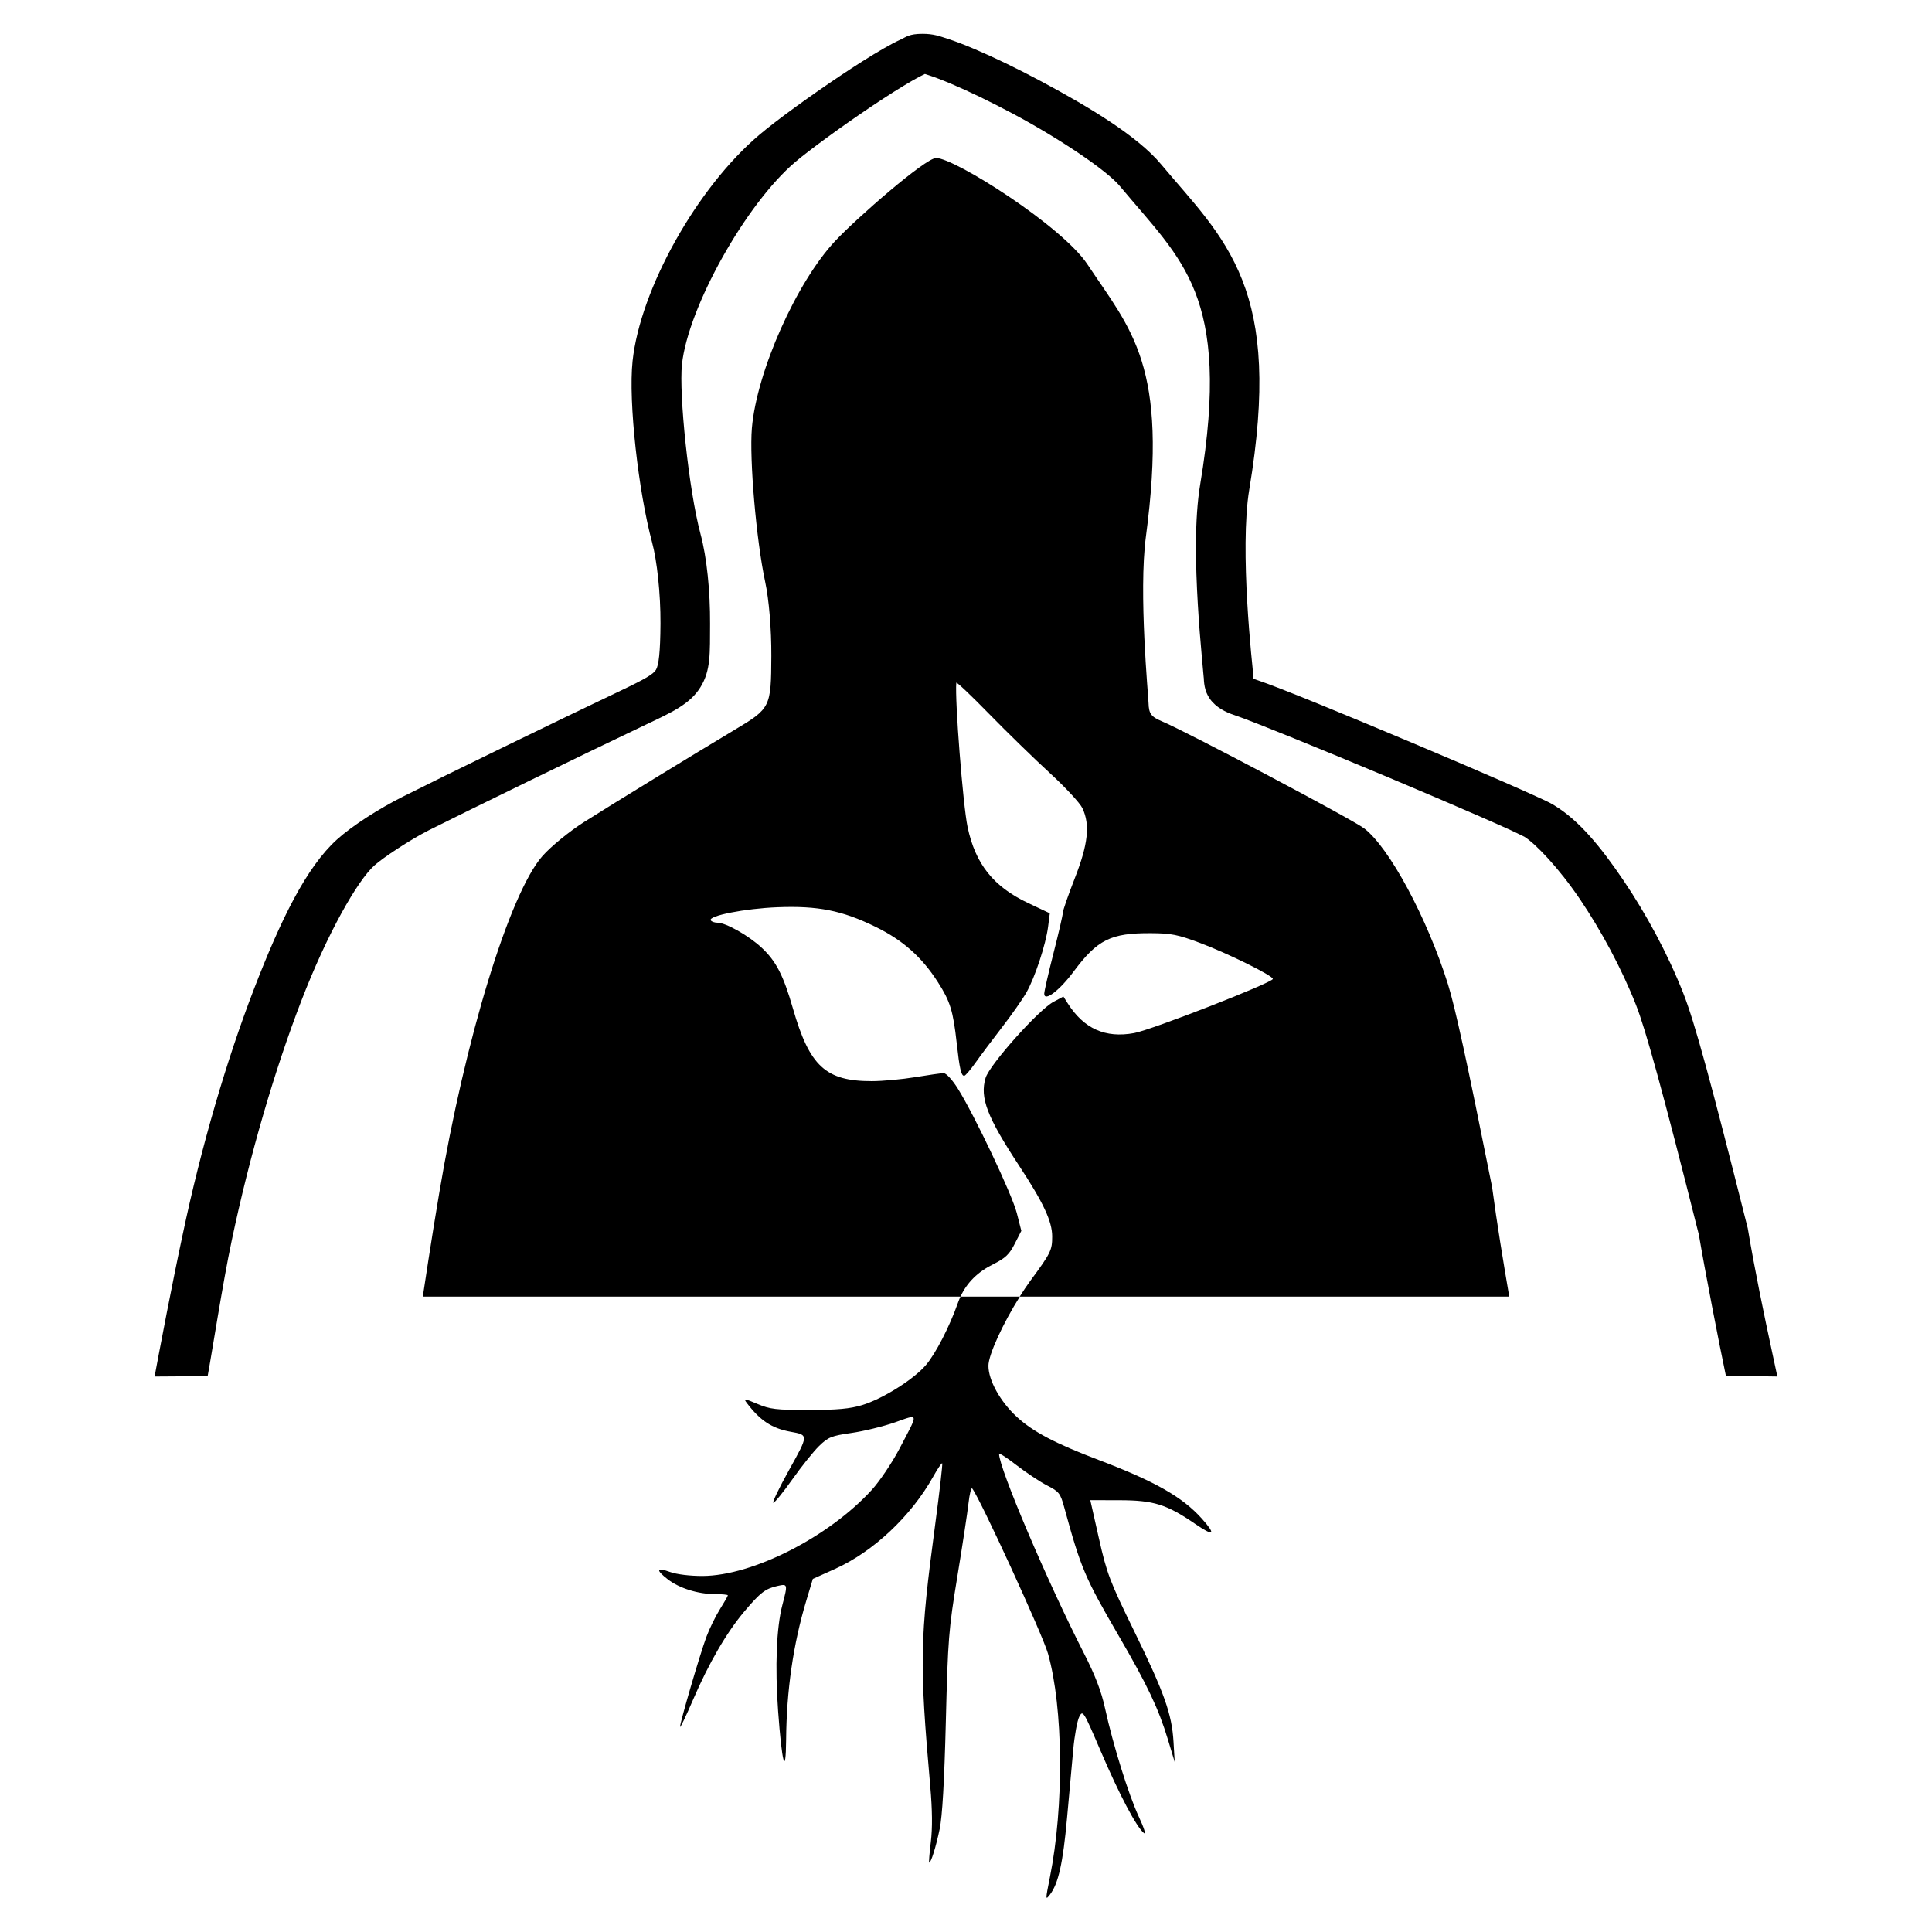 <?xml version="1.0" encoding="UTF-8"?>
<!-- Created with Inkscape (http://www.inkscape.org/) -->
<svg id="svg5" width="500" height="500" version="1.1" viewBox="0 0 132.29 132.29" xmlns="http://www.w3.org/2000/svg">
    <g id="layer1">
        <path id="path1724" d="m64.097 10.82c-0.723 0-5.426 4.097-6.907 5.678-2.655 2.829-5.378 8.953-5.706 12.819-0.178 2.117 0.3 7.666 0.905 10.497 0.269 1.244 0.435 3.259 0.427 5.109-0.016 3.503-0.055 3.582-2.49 5.037-2.715 1.621-8.48 5.151-10.326 6.322-1 0.634-2.288 1.686-2.861 2.338-2.244 2.55-5.299 12.521-7.062 23.065-0.498 2.91-1.126 7.099-1.126 7.099h36.815c0.45-0.969 1.182-1.691 2.25-2.223 0.825-0.411 1.097-0.67 1.465-1.393l0.453-0.888-0.31-1.218c-0.325-1.276-2.901-6.712-4.041-8.527-0.38-0.605-0.795-1.056-0.969-1.054-0.168 0.002-1.042 0.125-1.943 0.275-0.901 0.149-2.243 0.273-2.982 0.273-3.148 0.002-4.257-1.02-5.391-4.964-0.657-2.285-1.154-3.25-2.152-4.179-0.888-0.827-2.444-1.705-3.02-1.705-0.198 0-0.404-0.073-0.458-0.162-0.19-0.311 2.355-0.811 4.569-0.897 2.77-0.109 4.418 0.22 6.705 1.336 1.874 0.915 3.177 2.071 4.282 3.798 0.839 1.312 1.039 1.959 1.284 4.162 0.196 1.766 0.306 2.245 0.514 2.245 0.076 0 0.416-0.393 0.756-0.874 0.339-0.48 1.161-1.577 1.825-2.437 0.664-0.86 1.419-1.935 1.677-2.391 0.587-1.034 1.332-3.292 1.486-4.505l0.117-0.919-1.479-0.699c-2.385-1.127-3.616-2.672-4.152-5.213-0.314-1.486-0.879-8.713-0.772-9.874 0.008-0.086 1.018 0.872 2.244 2.128 1.226 1.256 3.1 3.081 4.163 4.056s2.066 2.057 2.23 2.405c0.535 1.138 0.39 2.467-0.522 4.796-0.451 1.151-0.819 2.214-0.819 2.362 0 0.148-0.287 1.389-0.637 2.758-0.35 1.369-0.637 2.623-0.637 2.786 0 0.573 1.036-0.206 2.006-1.508 1.635-2.195 2.544-2.648 5.29-2.635 1.397 6e-3 1.853 0.097 3.393 0.676 1.896 0.712 4.965 2.23 4.965 2.455 0 0.252-8.274 3.482-9.495 3.707-1.975 0.364-3.446-0.295-4.555-2.041l-0.292-0.46-0.678 0.363c-1.028 0.549-4.384 4.311-4.652 5.214-0.401 1.352 0.102 2.666 2.301 6.013 1.664 2.533 2.259 3.804 2.261 4.833 0.002 0.948-0.087 1.129-1.501 3.049-0.241 0.327-0.483 0.695-0.722 1.075h33.519c-0.415-2.426-0.834-4.96-1.174-7.504-1.731-8.659-2.529-12.319-3.027-13.902-1.419-4.521-4.015-9.347-5.73-10.652-0.826-0.629-12.132-6.614-13.87-7.343-0.723-0.303-0.877-0.521-0.897-1.243-0.012-0.481-0.688-7.568-0.182-11.381 1.565-11.759-1.004-14.14-4.007-18.664-1.743-2.626-9.093-7.276-10.357-7.276zm5.725 77.964h-4.056c-0.066 0.142-0.125 0.289-0.179 0.441-0.571 1.618-1.516 3.455-2.183 4.24-0.833 0.982-2.961 2.319-4.374 2.748-0.827 0.251-1.712 0.332-3.641 0.333-2.245 7.98e-4 -2.666-0.049-3.534-0.418-0.865-0.368-0.955-0.379-0.737-0.088 0.921 1.225 1.73 1.762 3.005 1.994 1.252 0.228 1.252 0.202-0.09 2.616-0.688 1.237-1.175 2.249-1.081 2.249 0.094 0 0.68-0.722 1.304-1.604 0.623-0.882 1.446-1.909 1.828-2.281 0.626-0.61 0.845-0.698 2.22-0.895 0.839-0.12 2.178-0.447 2.977-0.726 1.669-0.584 1.643-0.741 0.299 1.82-0.501 0.954-1.351 2.217-1.889 2.807-2.943 3.225-8.152 5.876-11.575 5.891-0.867 4e-3 -1.779-0.108-2.237-0.273-0.937-0.339-0.992-0.143-0.145 0.51 0.784 0.604 2.071 1.005 3.223 1.005 0.485 0 0.881 0.038 0.881 0.085 0 0.047-0.246 0.478-0.546 0.957-0.301 0.479-0.717 1.33-0.925 1.891-0.444 1.198-1.807 5.857-1.8 6.151 0.003 0.111 0.402-0.721 0.888-1.85 1.083-2.516 2.299-4.609 3.517-6.051 1.087-1.288 1.427-1.55 2.253-1.738 0.718-0.163 0.724-0.138 0.349 1.288-0.407 1.545-0.516 4.225-0.295 7.267 0.262 3.613 0.528 4.566 0.549 1.969 0.028-3.38 0.487-6.546 1.382-9.524l0.447-1.486 1.526-0.687c2.614-1.177 5.204-3.611 6.713-6.313 0.303-0.542 0.581-0.954 0.619-0.915 0.038 0.038-0.179 1.925-0.481 4.192-1.059 7.929-1.087 9.398-0.337 17.924 0.143 1.624 0.155 2.86 0.039 3.815-0.095 0.777-0.145 1.413-0.112 1.413 0.127 0 0.459-1.064 0.717-2.298 0.182-0.871 0.319-3.248 0.422-7.355 0.142-5.67 0.194-6.321 0.787-9.929 0.349-2.124 0.693-4.386 0.765-5.027 0.072-0.641 0.186-1.096 0.254-1.011 0.532 0.665 4.825 10.017 5.188 11.302 1.051 3.715 1.108 10.45 0.13 15.329v4.9e-4c-0.31 1.549-0.31 1.585 0.011 1.168 0.57-0.741 0.888-2.167 1.162-5.212 0.146-1.618 0.338-3.737 0.427-4.709 0.089-0.972 0.275-1.985 0.413-2.251 0.245-0.472 0.282-0.412 1.491 2.411 1.256 2.932 2.41 5.118 2.931 5.554 0.166 0.139 0.021-0.329-0.346-1.119-0.705-1.516-1.765-4.918-2.31-7.414-0.255-1.17-0.671-2.256-1.444-3.769-2.513-4.922-5.814-12.677-5.814-13.659 0-0.084 0.542 0.266 1.204 0.779 0.662 0.512 1.602 1.136 2.088 1.385 0.82 0.42 0.906 0.531 1.174 1.51 1.138 4.16 1.409 4.797 3.728 8.784 1.961 3.371 2.726 4.984 3.366 7.096l0.466 1.542-0.081-1.379c-0.112-1.905-0.633-3.367-2.718-7.631-1.649-3.373-1.847-3.895-2.389-6.298l-0.591-2.62 2.019 4e-3c2.321 5e-3 3.219 0.287 5.159 1.619 1.288 0.884 1.456 0.756 0.462-0.355-1.328-1.485-3.22-2.561-7.082-4.026-2.965-1.125-4.488-1.928-5.594-2.948-1.133-1.046-1.94-2.5-1.94-3.494 0-0.757 1.016-2.938 2.144-4.729z" stroke-width=".183"/>
        <g id="layer1-2" transform="matrix(.945 0 0 .945 -25.912 -27.508)"></g>
        <path id="path2233" d="m14.217 94.231c0.247-1.297 1.062-6.548 1.637-9.222v-0.005c1.257-5.978 2.978-11.803 4.773-16.46 1.794-4.657 3.853-8.24 4.996-9.273v-8.1e-4c0.59-0.534 2.475-1.782 3.755-2.428 2.611-1.317 10.945-5.373 14.831-7.217v-8.1e-4c1.761-0.836 3.024-1.397 3.749-2.563 0.725-1.166 0.651-2.344 0.662-4.354 0.012-2.202-0.217-4.53-0.652-6.136v-0.003c-0.814-3.031-1.486-9.592-1.272-11.618 0.419-3.92 4.38-10.998 7.764-13.863v-8.08e-4c0.955-0.809 3.19-2.447 5.238-3.818 1.024-0.686 2.015-1.314 2.772-1.748 0.359-0.206 0.654-0.36 0.858-0.455l0.006 4.48e-5c0.06 0.014 0.023 0.007 0.263 0.085 0.385 0.124 0.916 0.326 1.525 0.584 1.217 0.516 2.753 1.256 4.305 2.087 3.104 1.661 6.348 3.837 7.25 4.918v8.09e-4c2.21 2.646 4.062 4.474 5.146 7.232 1.084 2.757 1.464 6.585 0.356 13.207-0.395 2.368-0.317 5.509-0.161 8.184 0.078 1.337 0.179 2.551 0.262 3.464 0.083 0.913 0.15 1.687 0.147 1.59v0.004c0.018 0.505 0.097 1.102 0.586 1.641 0.489 0.539 1.132 0.783 1.746 0.988 0.935 0.312 5.822 2.291 10.342 4.193 2.26 0.951 4.48 1.899 6.201 2.65 0.86 0.376 1.597 0.703 2.144 0.953 0.547 0.25 0.993 0.485 0.915 0.437v8.09e-4c0.761 0.46 2.375 2.147 3.819 4.281 1.444 2.134 2.857 4.747 3.841 7.242v8.08e-4c0.647 1.636 1.823 5.867 4.306 15.739 0.402 2.385 1.364 7.36 1.849 9.655l3.525 0.052-0.339-1.576c-0.596-2.772-1.197-5.657-1.682-8.541l-7e-3 -0.043-0.012-0.042c-2.494-9.916-3.618-14.066-4.404-16.052v-8.1e-4c-1.058-2.681-2.537-5.416-4.09-7.711-1.553-2.294-3.043-4.116-4.752-5.15-0.375-0.227-0.699-0.364-1.279-0.63-0.58-0.265-1.331-0.599-2.203-0.98-1.745-0.762-3.975-1.714-6.247-2.67-4.544-1.912-9.049-3.774-10.618-4.297v8.09e-4c-0.427-0.142-0.416-0.198-0.306-0.077 0.11 0.121 0.065 0.176 0.053-0.139-0.012-0.371-0.073-0.816-0.155-1.714-0.082-0.899-0.181-2.09-0.257-3.395-0.152-2.61-0.198-5.707 0.136-7.704v-8.09e-4c1.145-6.837 0.803-11.102-0.481-14.367-1.283-3.265-3.442-5.388-5.558-7.92-1.607-1.925-4.911-3.913-8.182-5.664-1.636-0.876-3.245-1.653-4.603-2.229-0.679-0.288-1.293-0.526-1.845-0.704-0.552-0.178-0.952-0.333-1.7-0.333l0.001-7.24e-5c-0.931 0-1.107 0.212-1.483 0.383-0.375 0.171-0.767 0.382-1.204 0.633-0.873 0.501-1.905 1.158-2.97 1.871-2.131 1.426-4.349 3.038-5.529 4.037-4.264 3.611-8.144 10.55-8.671 15.482v8.09e-4c-0.298 2.82 0.408 8.96 1.335 12.41v0.003c0.338 1.243 0.587 3.524 0.576 5.558-0.011 2-0.125 2.872-0.31 3.17-0.185 0.298-0.704 0.615-2.449 1.444-3.933 1.866-12.204 5.891-14.908 7.255-1.6 0.807-3.426 1.966-4.486 2.924-2.088 1.886-3.845 5.469-5.693 10.265-1.848 4.797-3.594 10.713-4.875 16.805-0.723 3.357-1.627 8.149-1.627 8.149l-0.291 1.549z" color="#000000" style="-inkscape-stroke:none"/>
    </g>
</svg>

